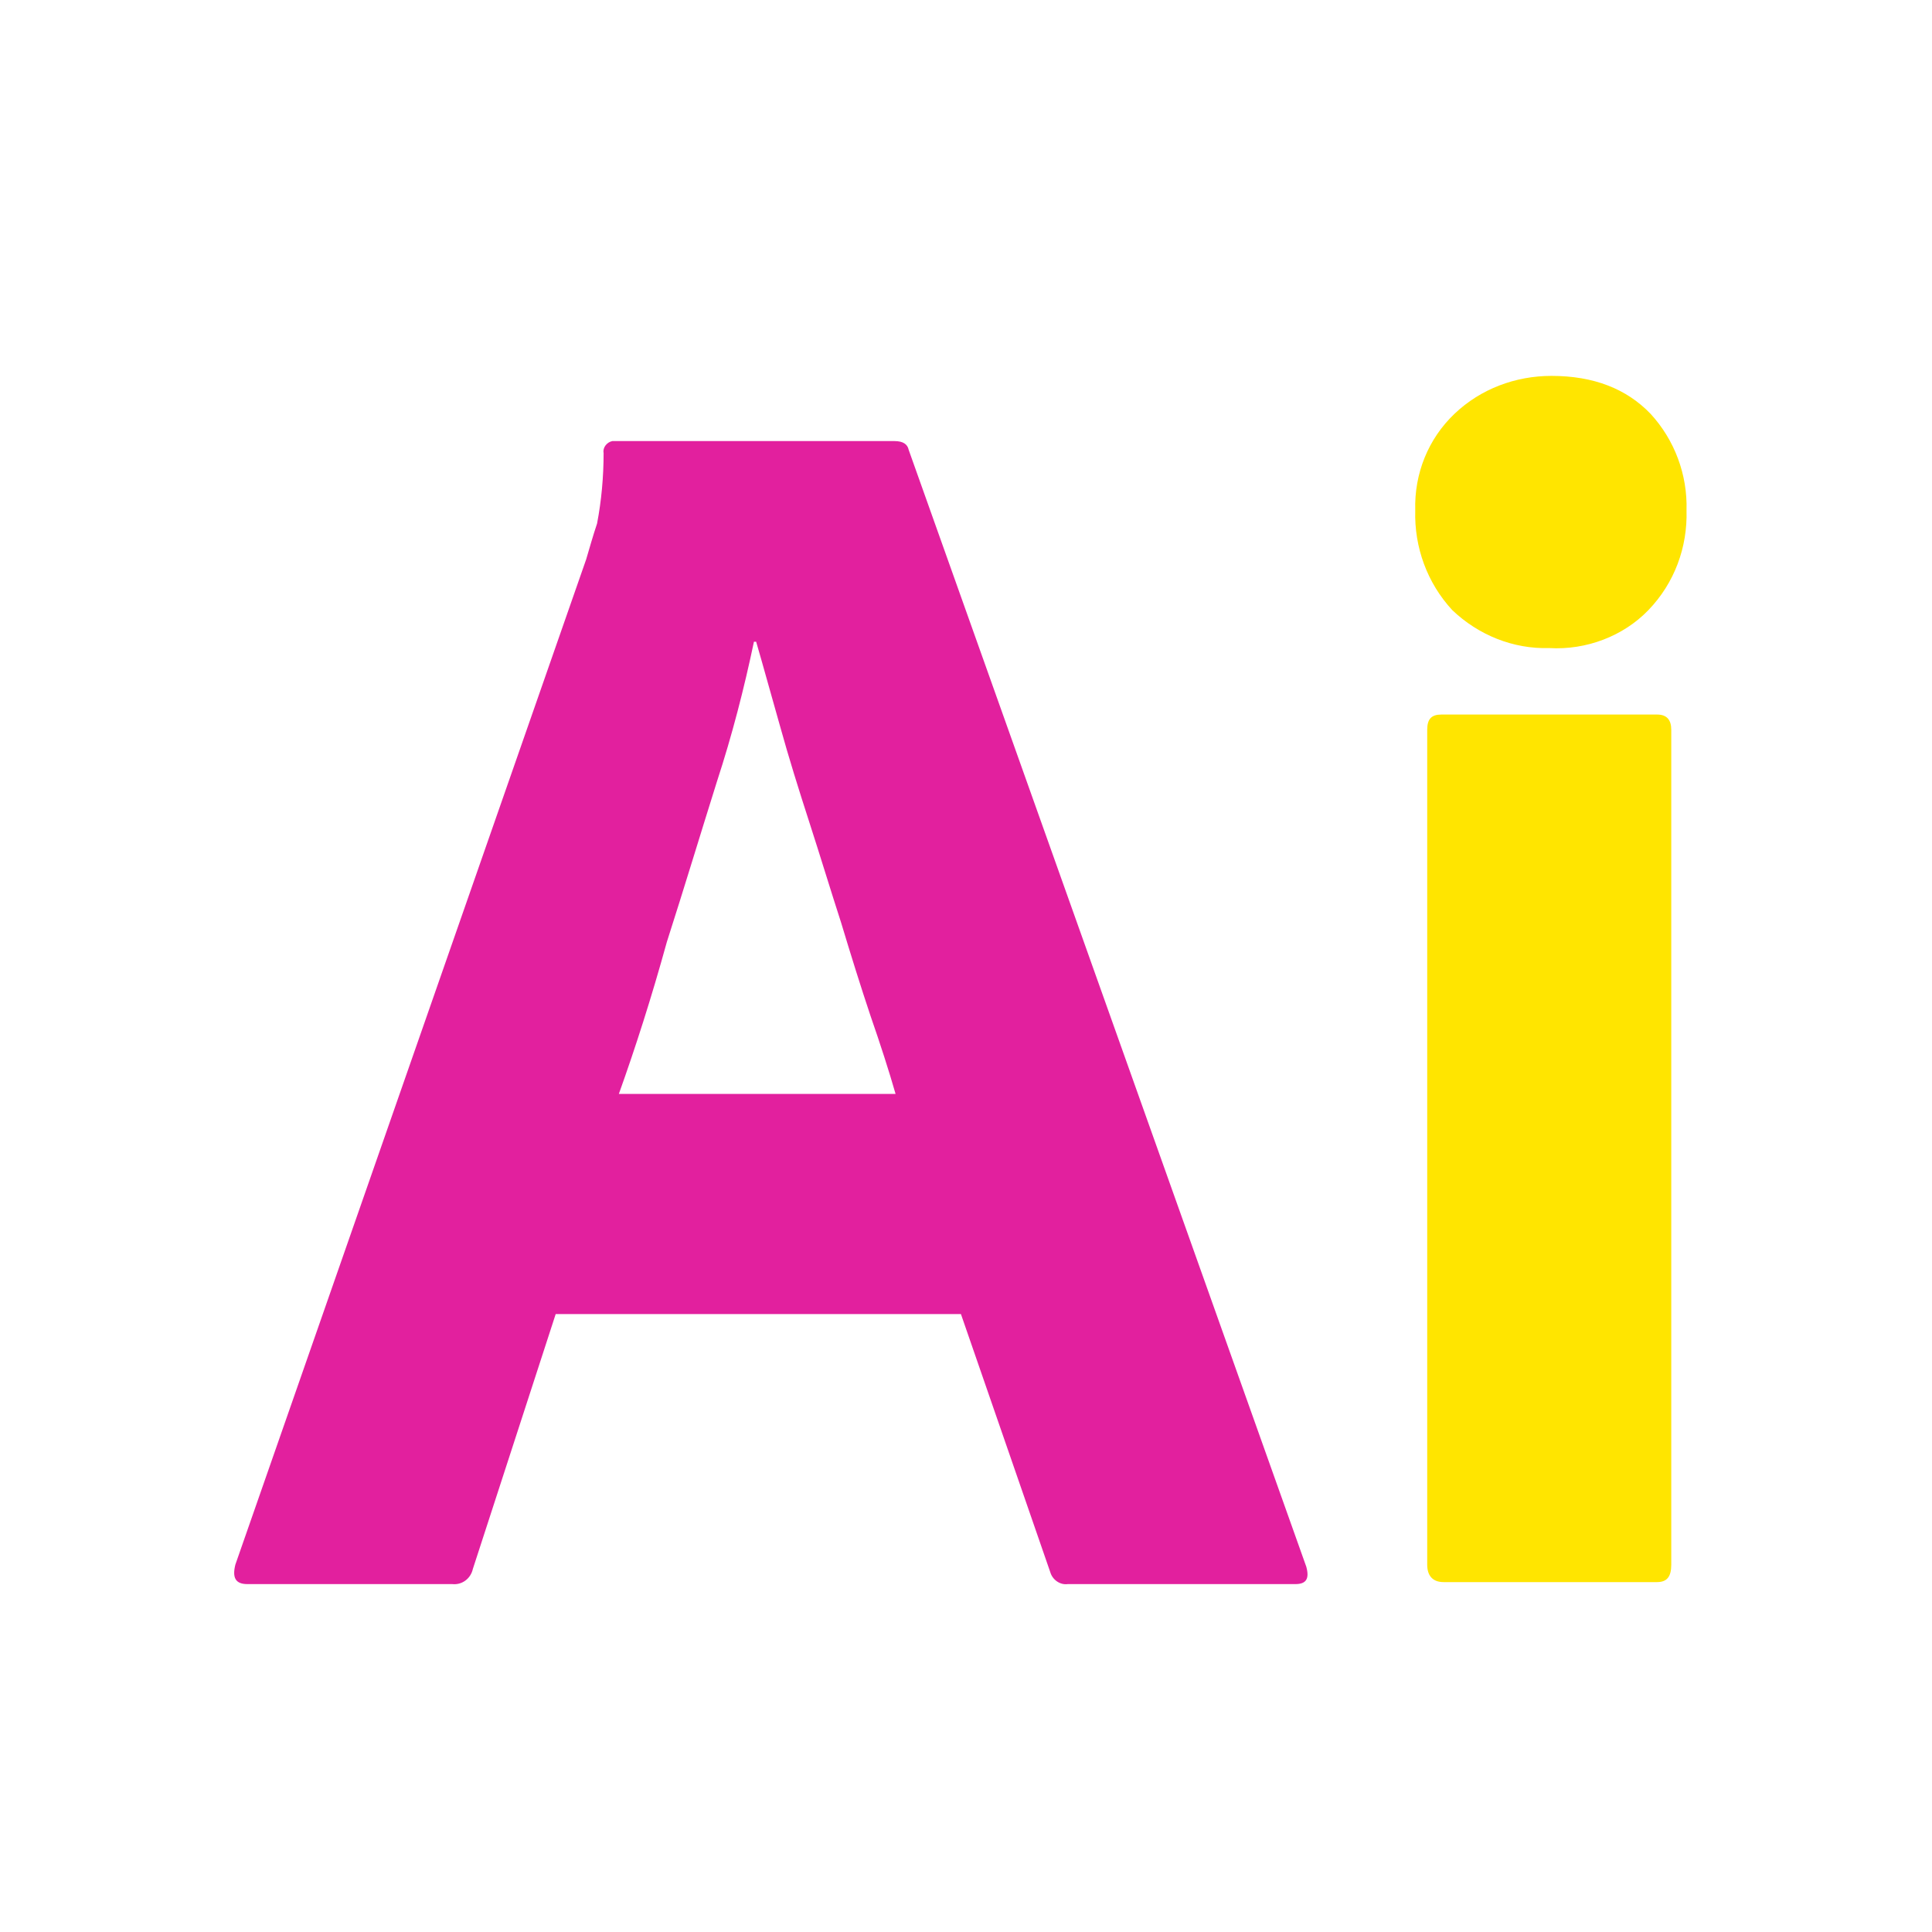 <svg width="66" height="66" viewBox="0 0 66 66" fill="none" xmlns="http://www.w3.org/2000/svg">
<g clip-path="url(#clip0_592_11434)">
<path d="M32.827 44.891H18.983L16.154 53.596C16.08 53.93 15.782 54.152 15.447 54.115H8.45C8.041 54.115 7.929 53.893 8.041 53.448L20.025 19.107C20.136 18.736 20.248 18.328 20.397 17.884C20.546 17.106 20.62 16.291 20.62 15.476C20.583 15.291 20.732 15.105 20.918 15.068H30.557C30.855 15.068 31.004 15.18 31.041 15.365L44.625 53.522C44.737 53.93 44.625 54.115 44.253 54.115H36.475C36.214 54.152 35.953 53.967 35.879 53.708L32.827 44.891ZM21.141 37.37H30.594C30.371 36.592 30.073 35.666 29.738 34.703C29.403 33.703 29.068 32.628 28.733 31.517C28.361 30.369 28.026 29.257 27.654 28.109C27.282 26.96 26.947 25.886 26.649 24.812C26.352 23.774 26.091 22.811 25.831 21.922H25.756C25.421 23.515 25.012 25.108 24.491 26.701C23.932 28.479 23.374 30.331 22.779 32.184C22.258 34.073 21.699 35.814 21.141 37.37ZM52.925 21.552C51.696 21.589 50.505 21.107 49.612 20.255C48.756 19.329 48.31 18.106 48.347 16.847C48.31 15.587 48.793 14.402 49.687 13.55C50.58 12.697 51.771 12.253 52.999 12.253C54.45 12.253 55.567 12.697 56.386 13.55C57.205 14.439 57.651 15.624 57.614 16.847C57.651 18.106 57.205 19.329 56.311 20.255C55.455 21.144 54.19 21.626 52.925 21.552ZM48.756 53.708V25.182C48.756 24.812 48.905 24.663 49.24 24.663H56.609C56.944 24.663 57.093 24.849 57.093 25.182V53.708C57.093 54.115 56.944 54.3 56.609 54.3H49.314C48.942 54.3 48.756 54.078 48.756 53.708Z" fill="#E2209E"/>
</g>
<g clip-path="url(#clip1_592_11434)">
<path d="M32.827 44.638H18.983L16.154 53.343C16.08 53.677 15.782 53.899 15.447 53.862H8.45C8.041 53.862 7.929 53.64 8.041 53.195L20.025 18.853C20.136 18.483 20.248 18.075 20.397 17.631C20.546 16.853 20.62 16.038 20.62 15.223C20.583 15.038 20.732 14.852 20.918 14.815H30.557C30.855 14.815 31.004 14.927 31.041 15.112L44.625 53.269C44.737 53.677 44.625 53.862 44.253 53.862H36.475C36.214 53.899 35.953 53.714 35.879 53.455L32.827 44.638ZM21.141 37.117H30.594C30.371 36.339 30.073 35.413 29.738 34.45C29.403 33.45 29.068 32.375 28.733 31.264C28.361 30.116 28.026 29.004 27.654 27.856C27.282 26.707 26.947 25.633 26.649 24.558C26.352 23.521 26.091 22.558 25.831 21.669H25.756C25.421 23.262 25.012 24.855 24.491 26.448C23.932 28.226 23.374 30.078 22.779 31.931C22.258 33.82 21.699 35.561 21.141 37.117ZM52.925 22.139C51.696 22.177 50.505 21.695 49.612 20.843C48.756 19.917 48.31 18.694 48.347 17.435C48.31 16.175 48.793 14.989 49.687 14.137C50.58 13.285 51.771 12.841 52.999 12.841C54.45 12.841 55.567 13.285 56.386 14.137C57.204 15.027 57.651 16.212 57.614 17.435C57.651 18.694 57.204 19.917 56.311 20.843C55.455 21.732 54.19 22.213 52.925 22.139ZM48.756 53.455V24.929C48.756 24.558 48.905 24.41 49.24 24.41H56.609C56.944 24.41 57.093 24.596 57.093 24.929V53.455C57.093 53.862 56.944 54.047 56.609 54.047H49.314C48.942 54.047 48.756 53.825 48.756 53.455Z" fill="#FFE500"/>
</g>
<defs>
<clipPath id="clip0_592_11434">
<rect width="39.525" height="42.047" fill="white" transform="translate(8 12.253)"/>
</clipPath>
<clipPath id="clip1_592_11434">
<rect width="11.773" height="42.047" fill="white" transform="translate(45.843 12)"/>
</clipPath>
</defs>
</svg>
